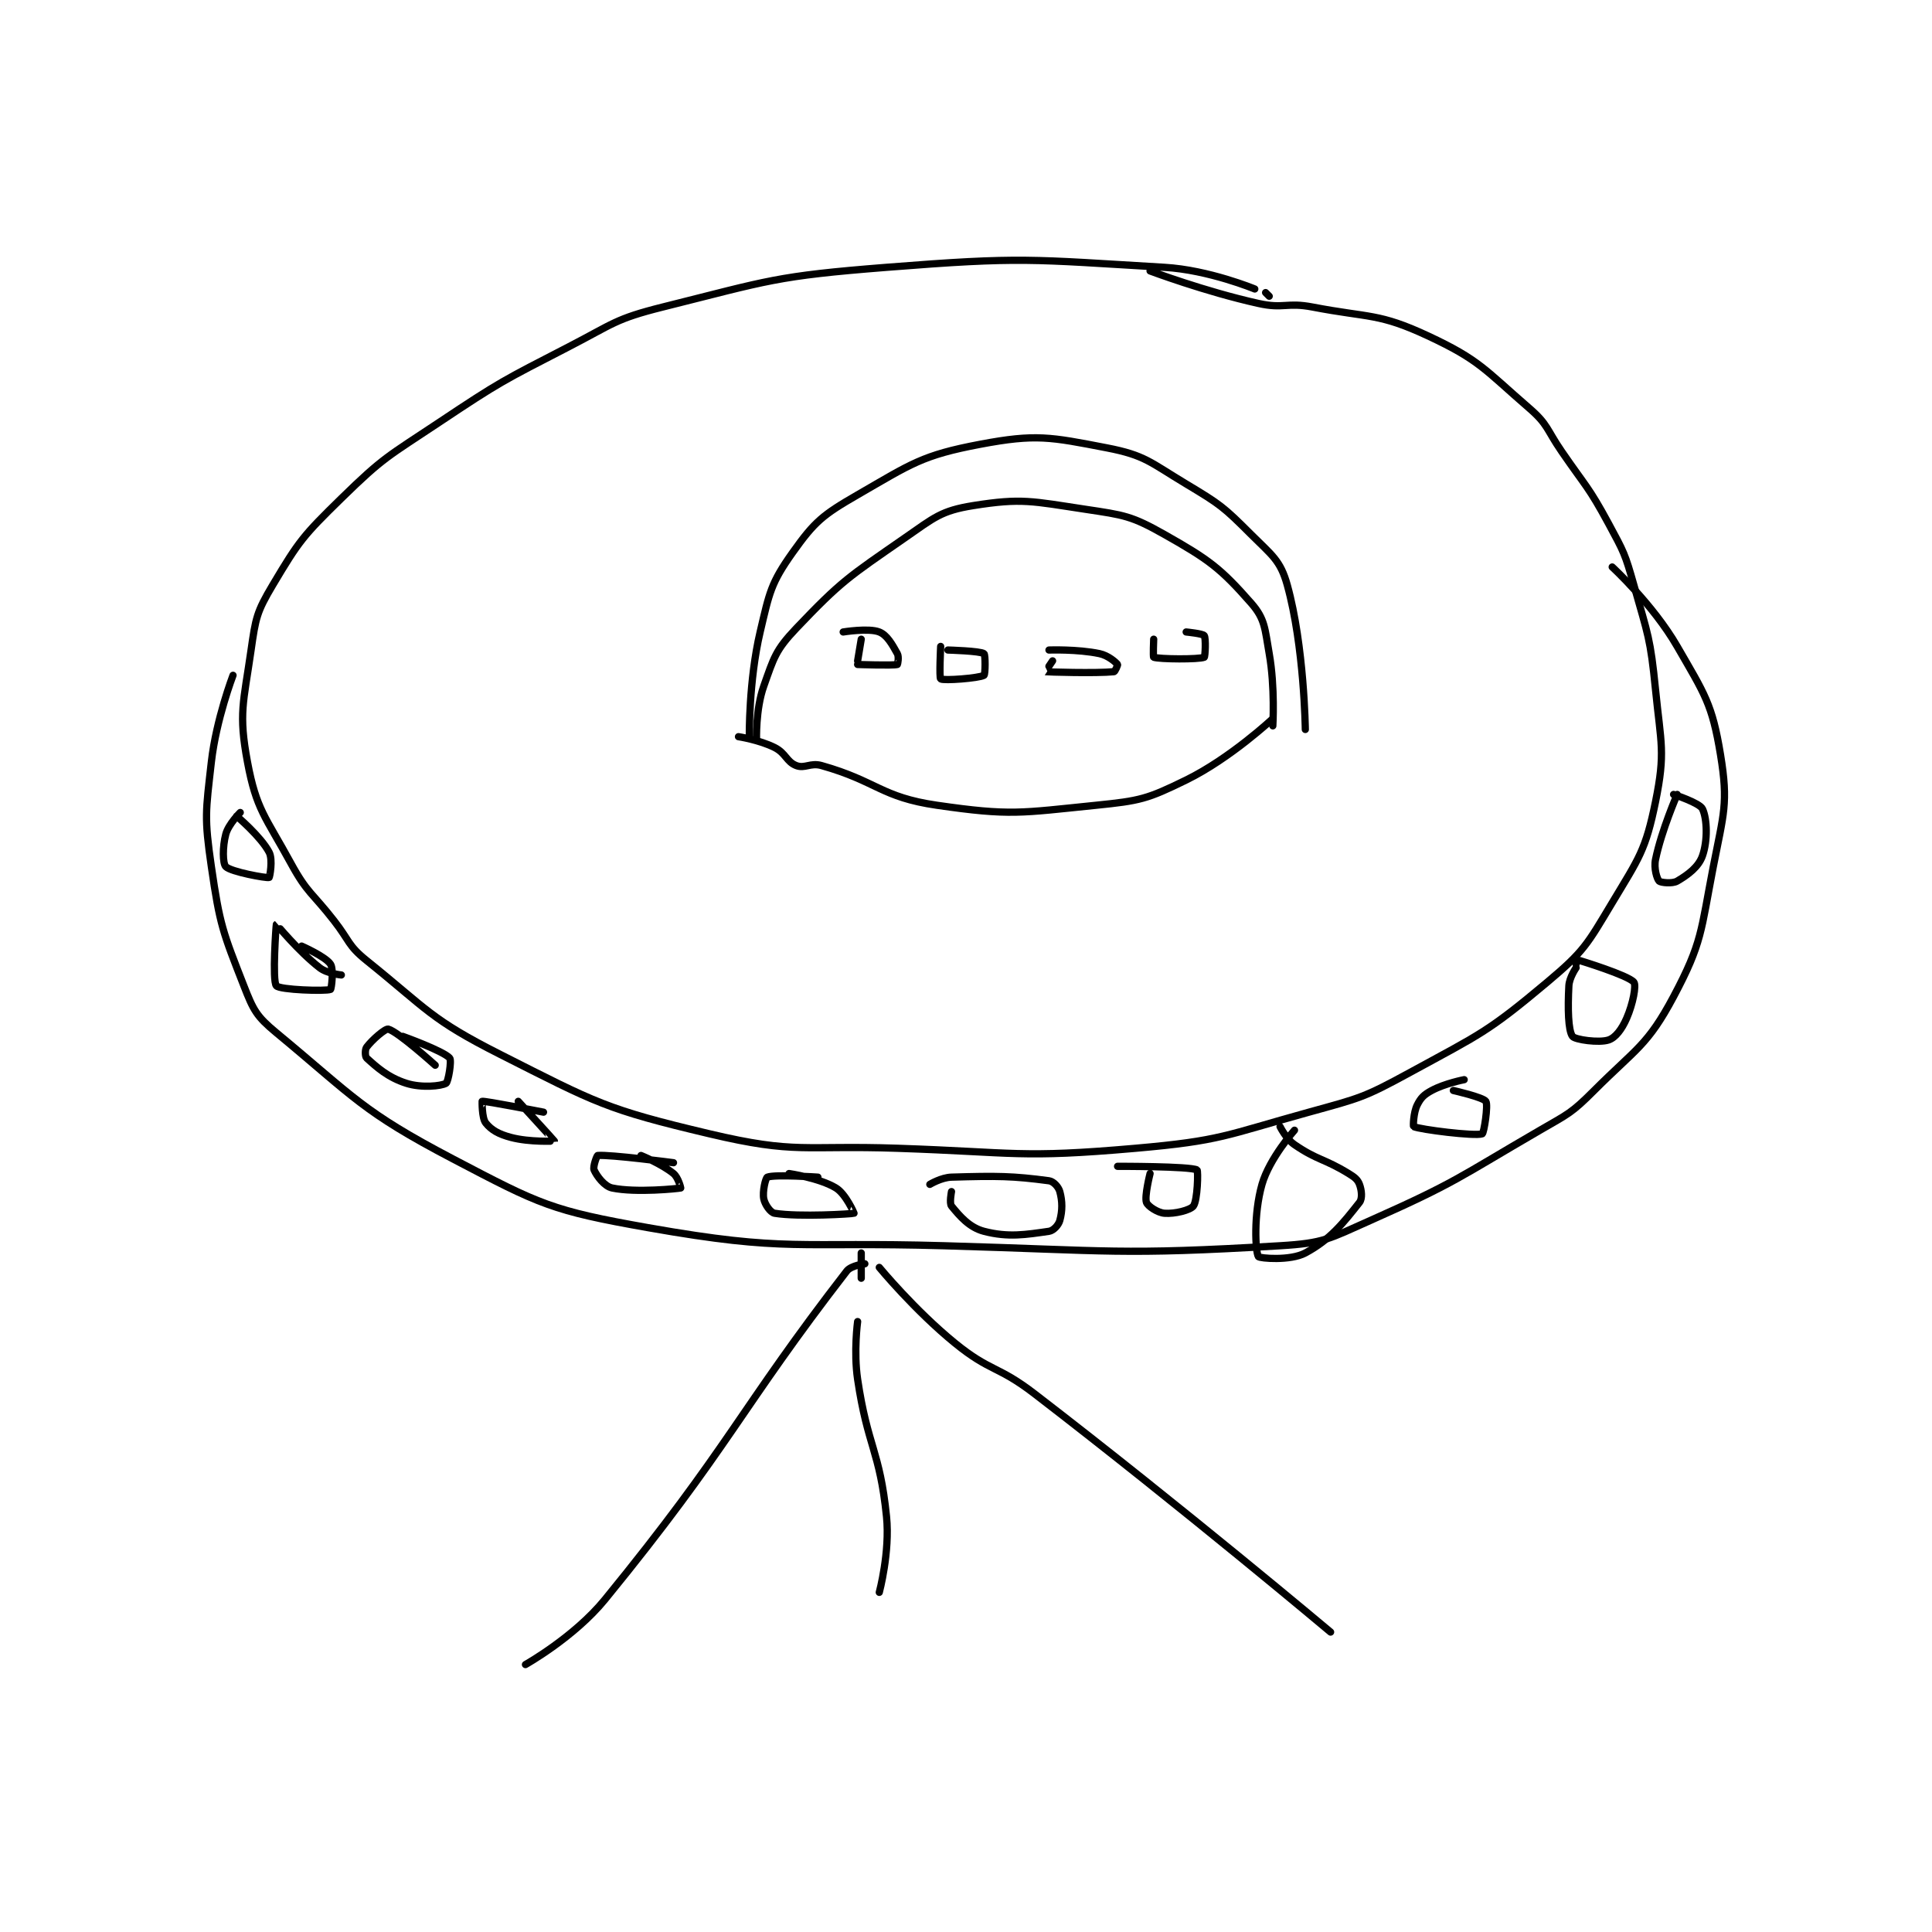 <?xml version="1.0" encoding="utf-8"?>
<!DOCTYPE svg PUBLIC "-//W3C//DTD SVG 1.1//EN" "http://www.w3.org/Graphics/SVG/1.1/DTD/svg11.dtd">
<svg viewBox="0 0 800 800" preserveAspectRatio="xMinYMin meet" xmlns="http://www.w3.org/2000/svg" version="1.1">
<g fill="none" stroke="black" stroke-linecap="round" stroke-linejoin="round" stroke-width="2.006">
<g transform="translate(87.52,110.694) scale(1.495) translate(-133,-93.133)">
<path id="0" d="M426 101.133 L425 100.133 "/>
<path id="1" d="M422 99.133 C422 99.133 409.286 93.856 397 93.133 C359.685 90.938 357.674 90.152 320 93.133 C289.239 95.568 287.71 96.706 258 104.133 C244.808 107.431 244.405 108.731 232 115.133 C213.658 124.6 213.155 124.697 196 136.133 C181.933 145.512 180.801 145.589 169 157.133 C158.456 167.448 157.302 168.867 150 181.133 C145.539 188.627 145.266 190.274 144 199.133 C141.91 213.765 140.479 216.611 143 230.133 C145.474 243.403 147.943 245.196 155 258.133 C159.606 266.577 160.867 266.248 167 274.133 C171.358 279.736 170.78 280.934 176 285.133 C192.939 298.758 193.646 301.354 213 311.133 C239.681 324.614 242.274 326.343 271 333.133 C295.065 338.822 297.039 336.253 323 337.133 C355.865 338.247 356.937 339.946 389 337.133 C412.745 335.05 413.753 333.557 437 327.133 C451.214 323.206 452.178 323.127 465 316.133 C484.473 305.512 486.477 305.001 503 291.133 C513.215 282.56 514.045 280.724 521 269.133 C528.463 256.694 530.263 254.591 533 241.133 C535.788 227.428 534.503 225.163 533 210.133 C531.565 195.782 530.947 195.1 527 181.133 C524.559 172.498 524.273 172.038 520 164.133 C514.444 153.855 513.739 153.936 507 144.133 C502.764 137.972 503.287 136.706 498 132.133 C485.642 121.445 484.28 118.797 470 112.133 C456.332 105.755 453.917 107.181 438 104.133 C430.789 102.752 430.072 104.705 423 103.133 C408.135 99.83 393 94.133 393 94.133 "/>
<path id="2" d="M139 206.133 C139 206.133 134.338 218.311 133 230.133 C131.427 244.026 131.011 245.429 133 259.133 C135.353 275.346 136.151 277.187 142 292.133 C144.646 298.895 145.477 300.562 151 305.133 C172.793 323.169 174.618 326.826 200 340.133 C224.105 352.771 227.243 354.411 254 359.133 C292.668 365.957 295.038 362.963 336 364.133 C382.376 365.458 384.363 366.781 429 364.133 C441.198 363.41 442.534 362.229 454 357.133 C477.703 346.599 478.234 345.352 501 332.133 C508.915 327.538 509.679 327.455 516 321.133 C527.67 309.463 530.802 308.657 538 295.133 C545.99 280.123 545.53 277.019 549 259.133 C551.856 244.412 553.216 241.649 551 228.133 C548.691 214.047 546.626 211.352 539 198.133 C532.311 186.54 521 176.133 521 176.133 "/>
<path id="3" d="M539 239.133 C539 239.133 534.705 248.95 533 257.133 C532.487 259.596 533.407 262.54 534 263.133 C534.424 263.557 537.641 263.926 539 263.133 C542.012 261.376 544.927 259.2 546 256.133 C547.477 251.915 547.311 245.92 546 243.133 C545.217 241.469 538 239.133 538 239.133 "/>
<path id="4" d="M511 285.133 L511 286.133 "/>
<path id="5" d="M511 287.133 C511 287.133 509.121 289.837 509 292.133 C508.67 298.407 508.798 304.493 510 306.133 C510.68 307.061 517.351 308.016 520 307.133 C521.918 306.494 523.673 304.166 525 301.133 C526.762 297.106 527.716 292.014 527 291.133 C525.445 289.22 512 285.133 512 285.133 "/>
<path id="6" d="M480 318.133 C480 318.133 474.692 319.146 471 321.133 C468.86 322.286 467.987 323.16 467 325.133 C465.931 327.272 465.846 331.065 466 331.133 C467.834 331.948 482.938 333.855 485 333.133 C485.467 332.97 486.703 325.188 486 324.133 C485.24 322.994 477 321.133 477 321.133 "/>
<path id="7" d="M433 332.133 C433 332.133 426.055 339.94 424 347.133 C421.627 355.438 422.166 365.812 423 367.133 C423.311 367.625 431.829 368.368 436 366.133 C442.934 362.419 446.554 357.765 451 352.133 C451.86 351.044 451.599 348.73 451 347.133 C450.506 345.816 449.684 345.163 448 344.133 C441.07 339.898 439.417 340.524 433 336.133 C430.674 334.542 429 331.133 429 331.133 "/>
<path id="8" d="M393 344.133 C393 344.133 391.396 350.471 392 352.133 C392.381 353.182 395.106 354.988 397 355.133 C399.841 355.352 404.141 354.279 405 353.133 C406.154 351.594 406.372 343.328 406 343.133 C404.024 342.098 384 342.133 384 342.133 "/>
<path id="9" d="M338 349.133 C338 349.133 337.362 352.353 338 353.133 C340.292 355.935 342.944 359.082 347 360.133 C353.75 361.883 358.574 361.051 365 360.133 C366.224 359.959 367.647 358.428 368 357.133 C368.74 354.421 368.74 351.846 368 349.133 C367.647 347.839 366.254 346.3 365 346.133 C354.994 344.799 350.628 344.751 338 345.133 C335.162 345.219 332 347.133 332 347.133 "/>
<path id="10" d="M301 345.133 C301 345.133 289.045 344.315 287 345.133 C286.503 345.332 285.602 349.141 286 351.133 C286.316 352.713 287.864 354.952 289 355.133 C295.864 356.232 310.588 355.303 311 355.133 C311.04 355.117 308.72 349.796 306 348.133 C301.472 345.366 293 344.133 293 344.133 "/>
<path id="11" d="M261 341.133 C261 341.133 243.41 338.823 240 339.133 C239.777 339.154 238.622 342.282 239 343.133 C239.768 344.863 241.891 347.694 244 348.133 C250.633 349.515 262.312 348.295 263 348.133 C263.038 348.124 262.315 345.21 261 344.133 C257.734 341.461 252 339.133 252 339.133 "/>
<path id="12" d="M225 327.133 C225 327.133 208.882 323.968 208 324.133 C207.993 324.135 207.895 328.753 209 330.133 C210.559 332.082 212.578 333.233 216 334.133 C221.21 335.505 227.998 335.145 228 335.133 C228.016 335.055 218 324.133 218 324.133 "/>
<path id="13" d="M195 314.133 C195 314.133 184.714 304.847 182 304.133 C181.187 303.919 177.533 307.089 176 309.133 C175.516 309.779 175.559 311.733 176 312.133 C178.807 314.685 181.897 317.51 187 319.133 C191.244 320.484 196.663 319.913 198 319.133 C198.618 318.773 199.626 312.812 199 312.133 C197.144 310.123 186 306.133 186 306.133 "/>
<path id="14" d="M169 289.133 C169 289.133 165.112 288.776 163 287.133 C157.037 282.495 151.064 275.107 151 275.133 C150.935 275.16 149.811 290.707 151 292.133 C151.944 293.266 164.629 293.682 166 293.133 C166.263 293.028 166.945 287.551 166 286.133 C164.605 284.04 158 281.133 158 281.133 "/>
<path id="15" d="M141 244.133 C141 244.133 137.738 247.365 137 250.133 C136.06 253.659 136.132 258.265 137 259.133 C138.447 260.581 148.29 262.37 149 262.133 C149.151 262.083 150.1 257.21 149 255.133 C146.681 250.752 140 245.133 140 245.133 "/>
<path id="16" d="M279 223.133 C279 223.133 284.762 224.014 289 226.133 C292.133 227.7 292.303 230.096 295 231.133 C297.383 232.05 298.932 230.268 302 231.133 C317.387 235.473 318.43 239.88 334 242.133 C354.394 245.085 357.023 244.261 378 242.133 C390.257 240.89 392.195 240.425 403 235.133 C415.286 229.115 427 218.133 427 218.133 "/>
<path id="17" d="M284 224.133 C284 224.133 283.698 215.621 286 209.133 C288.813 201.207 289.262 199.166 295 193.133 C307.507 179.984 309.522 178.873 325 168.133 C333.252 162.407 335.106 160.556 344 159.133 C357.419 156.986 360.342 157.921 375 160.133 C385.849 161.771 387.79 161.928 397 167.133 C409.327 174.101 412.512 176.474 421 186.133 C424.895 190.565 424.78 193.221 426 200.133 C427.654 209.504 427 220.133 427 220.133 "/>
<path id="18" d="M282 223.133 C282 223.133 281.821 207.644 285 194.133 C287.581 183.164 287.964 180.629 294 172.133 C300.12 163.519 302.348 161.702 312 156.133 C326.914 147.529 329.808 145.184 346 142.133 C361.385 139.235 365.336 140.11 381 143.133 C391.651 145.189 392.986 147.125 403 153.133 C412.442 158.799 413.329 159.463 421 167.133 C426.753 172.886 429.089 174.255 431 181.133 C435.713 198.101 436 221.133 436 221.133 "/>
<path id="19" d="M313 196.133 L312 202.133 "/>
<path id="20" d="M312 203.133 C312 203.133 321.72 203.482 323 203.133 C323.095 203.107 323.498 201.029 323 200.133 C321.544 197.512 320.145 194.991 318 194.133 C315.101 192.974 308 194.133 308 194.133 "/>
<path id="21" d="M335 198.133 C335 198.133 334.563 206.842 335 207.133 C335.825 207.683 345.623 206.936 347 206.133 C347.383 205.91 347.426 200.431 347 200.133 C345.915 199.374 337 199.133 337 199.133 "/>
<path id="22" d="M366 202.133 C366 202.133 363.965 205.127 364 205.133 C364.457 205.214 378.075 205.626 383 205.133 C383.311 205.102 384.085 203.239 384 203.133 C383.505 202.515 381.413 200.641 379 200.133 C372.911 198.851 365 199.133 365 199.133 "/>
<path id="23" d="M394 196.133 C394 196.133 393.802 201.063 394 201.133 C395.552 201.688 406.522 201.767 408 201.133 C408.272 201.017 408.507 195.844 408 195.133 C407.613 194.592 403 194.133 403 194.133 "/>
<path id="24" d="M314 369.133 C314 369.133 310.215 369.564 309 371.133 C279.427 409.332 276.586 419.775 242 462.133 C233.463 472.588 220 480.133 220 480.133 "/>
<path id="25" d="M318 370.133 C318 370.133 327.815 382.029 339 391.133 C348.806 399.115 350.769 397.264 361 405.133 C402.45 437.018 443 471.133 443 471.133 "/>
<path id="26" d="M313 366.133 L313 373.133 "/>
<path id="27" d="M312 385.133 C312 385.133 310.865 393.472 312 401.133 C314.78 419.896 318.134 420.787 320 439.133 C321 448.963 318 460.133 318 460.133 "/>
</g>
</g>
</svg>
